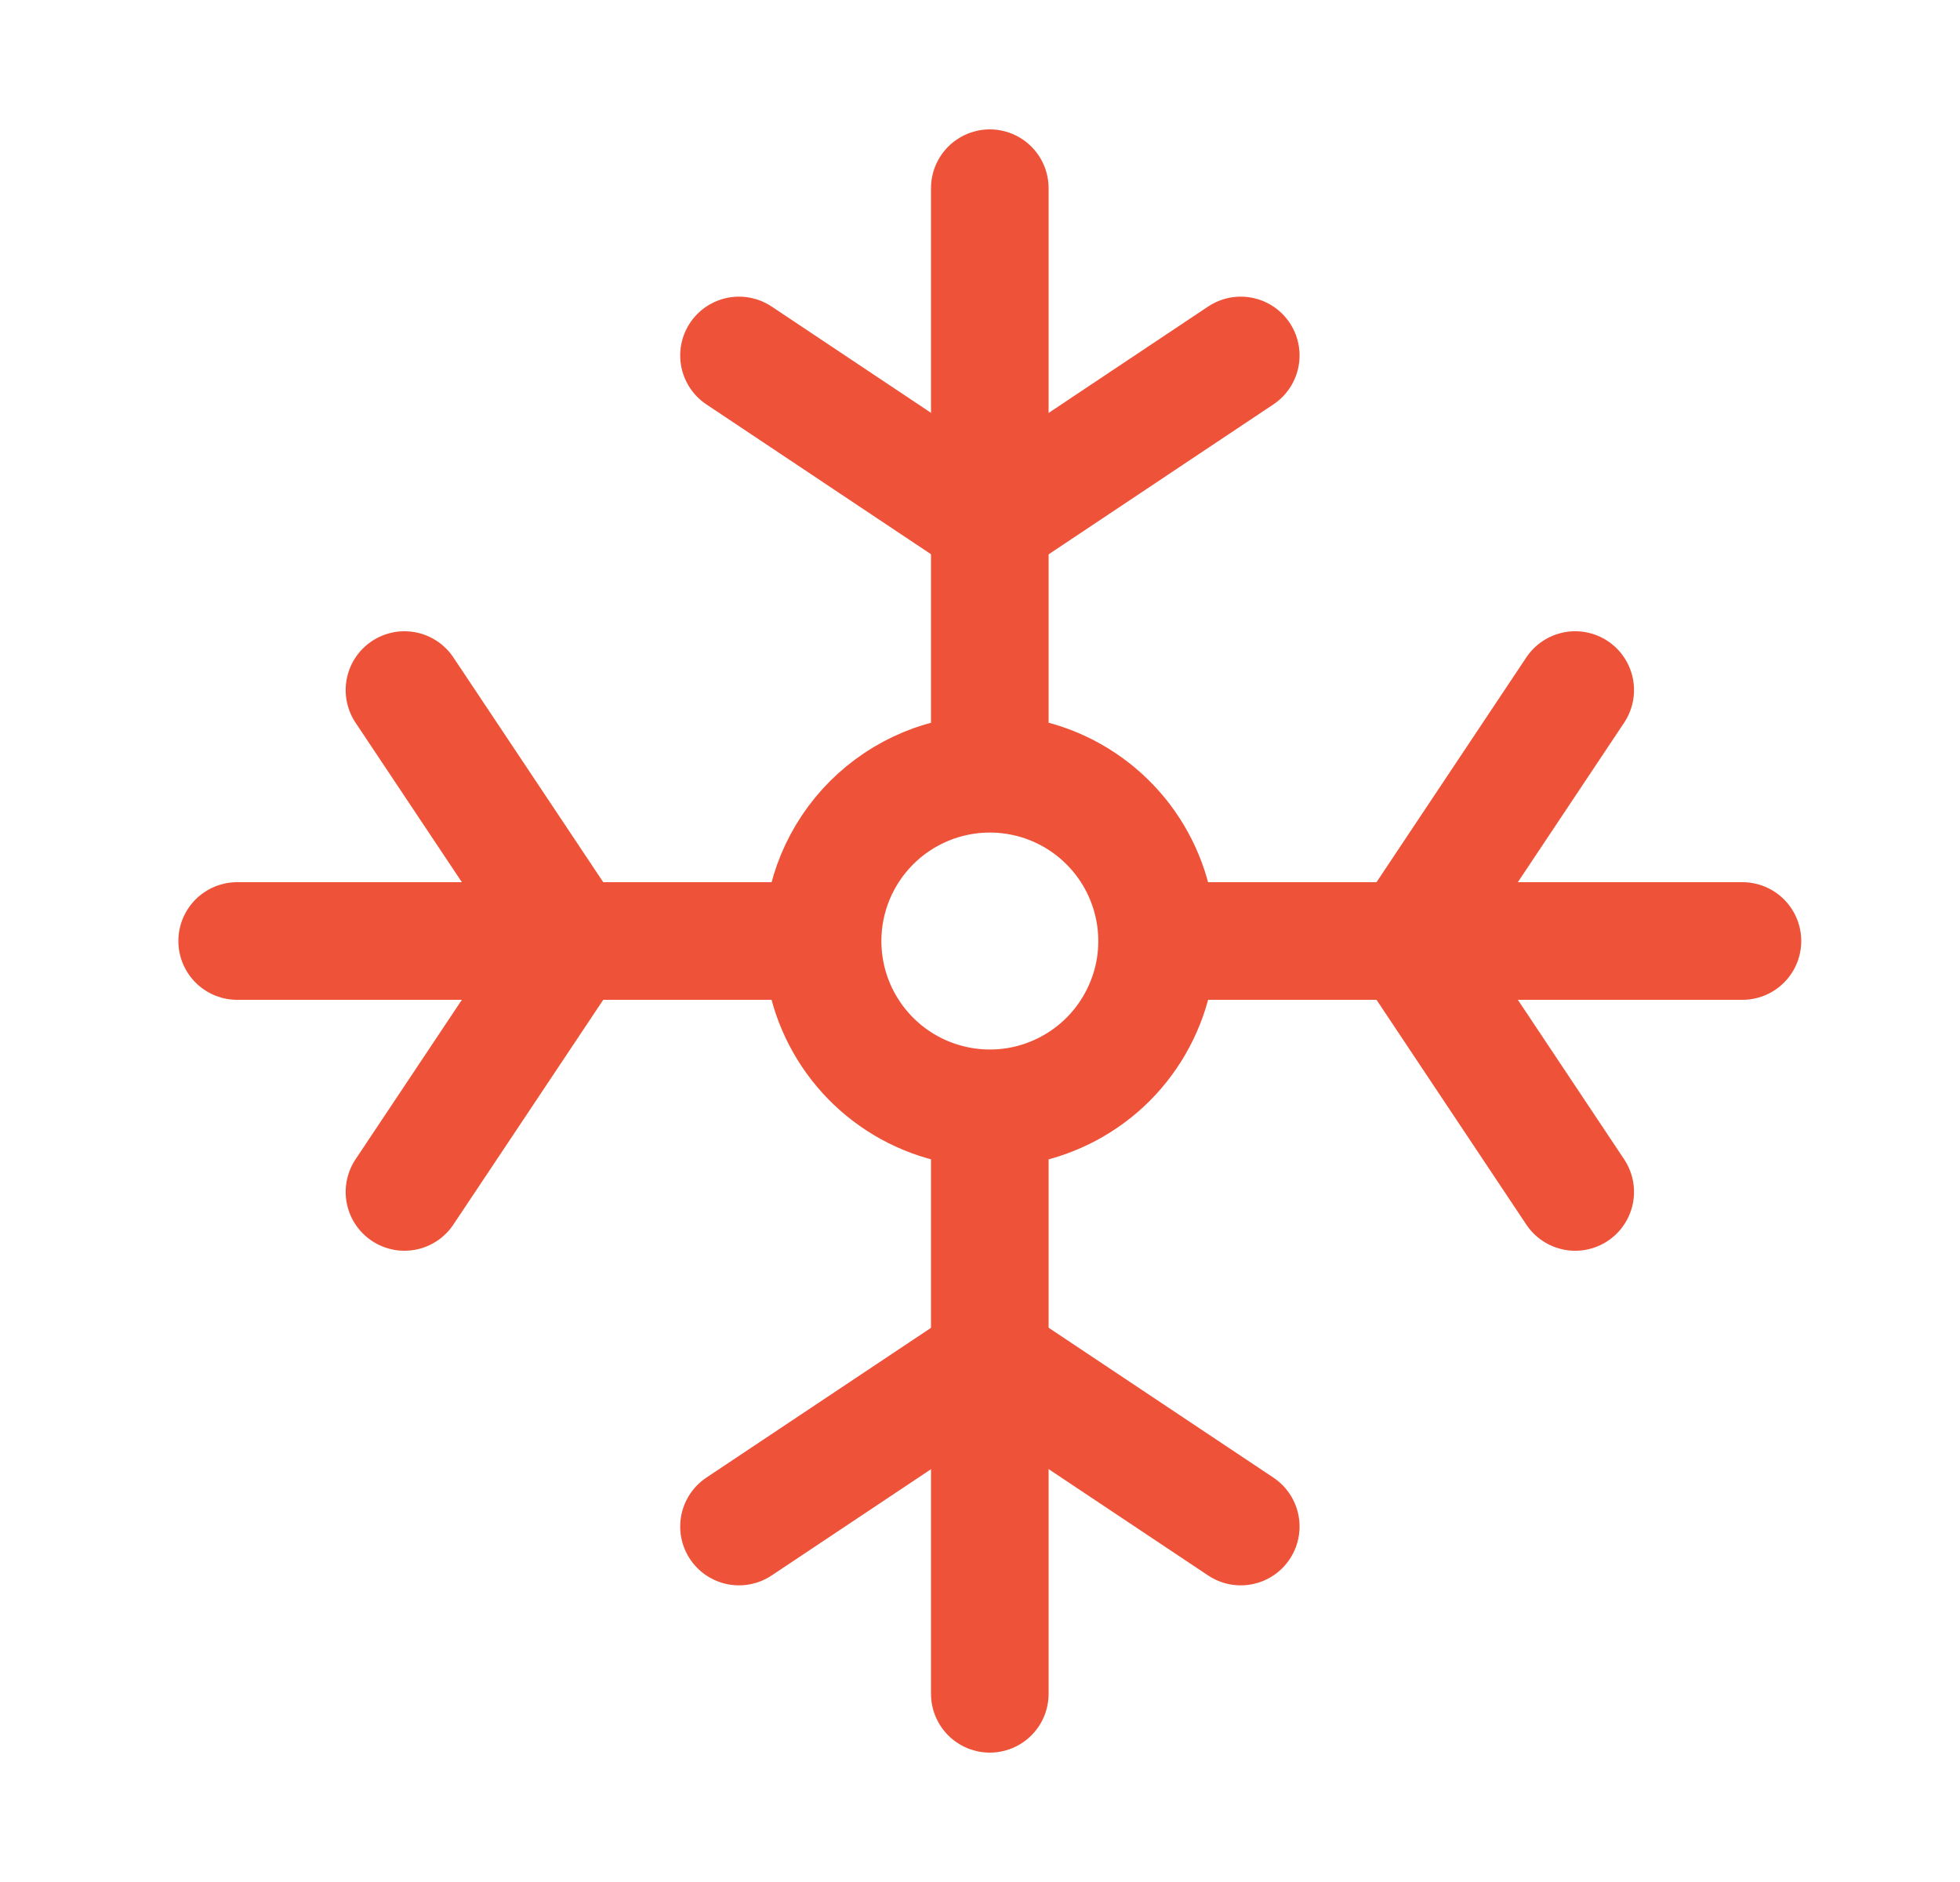 <svg width="25" height="24" viewBox="0 0 25 24" fill="none" xmlns="http://www.w3.org/2000/svg">
<path d="M15.826 4.533L12.626 6.667L9.426 4.533" stroke="#EE5238" stroke-width="1.5" stroke-linecap="round" stroke-linejoin="round"/>
<path d="M20.092 8.8L17.959 12L20.092 15.2" stroke="#EE5238" stroke-width="1.5" stroke-linecap="round" stroke-linejoin="round"/>
<path d="M15.826 19.467L12.626 17.334L9.426 19.467" stroke="#EE5238" stroke-width="1.5" stroke-linecap="round" stroke-linejoin="round"/>
<path d="M5.159 15.2L7.293 12L5.159 8.8" stroke="#EE5238" stroke-width="1.5" stroke-linecap="round" stroke-linejoin="round"/>
<path d="M12.625 2.4V9.867V2.4ZM22.225 12H14.759H22.225ZM12.625 21.6V14.134V21.6ZM3.025 12H10.492H3.025ZM10.492 12C10.492 12.422 10.617 12.835 10.852 13.186C11.086 13.536 11.419 13.81 11.809 13.971C12.199 14.133 12.628 14.175 13.042 14.093C13.455 14.01 13.835 13.807 14.134 13.509C14.432 13.21 14.635 12.83 14.718 12.417C14.8 12.003 14.758 11.574 14.596 11.184C14.435 10.794 14.161 10.461 13.811 10.227C13.46 9.992 13.047 9.867 12.625 9.867C12.06 9.867 11.517 10.092 11.117 10.492C10.717 10.892 10.492 11.435 10.492 12Z" stroke="#EE5238" stroke-width="1.5" stroke-linecap="round" stroke-linejoin="round"/>
</svg>
